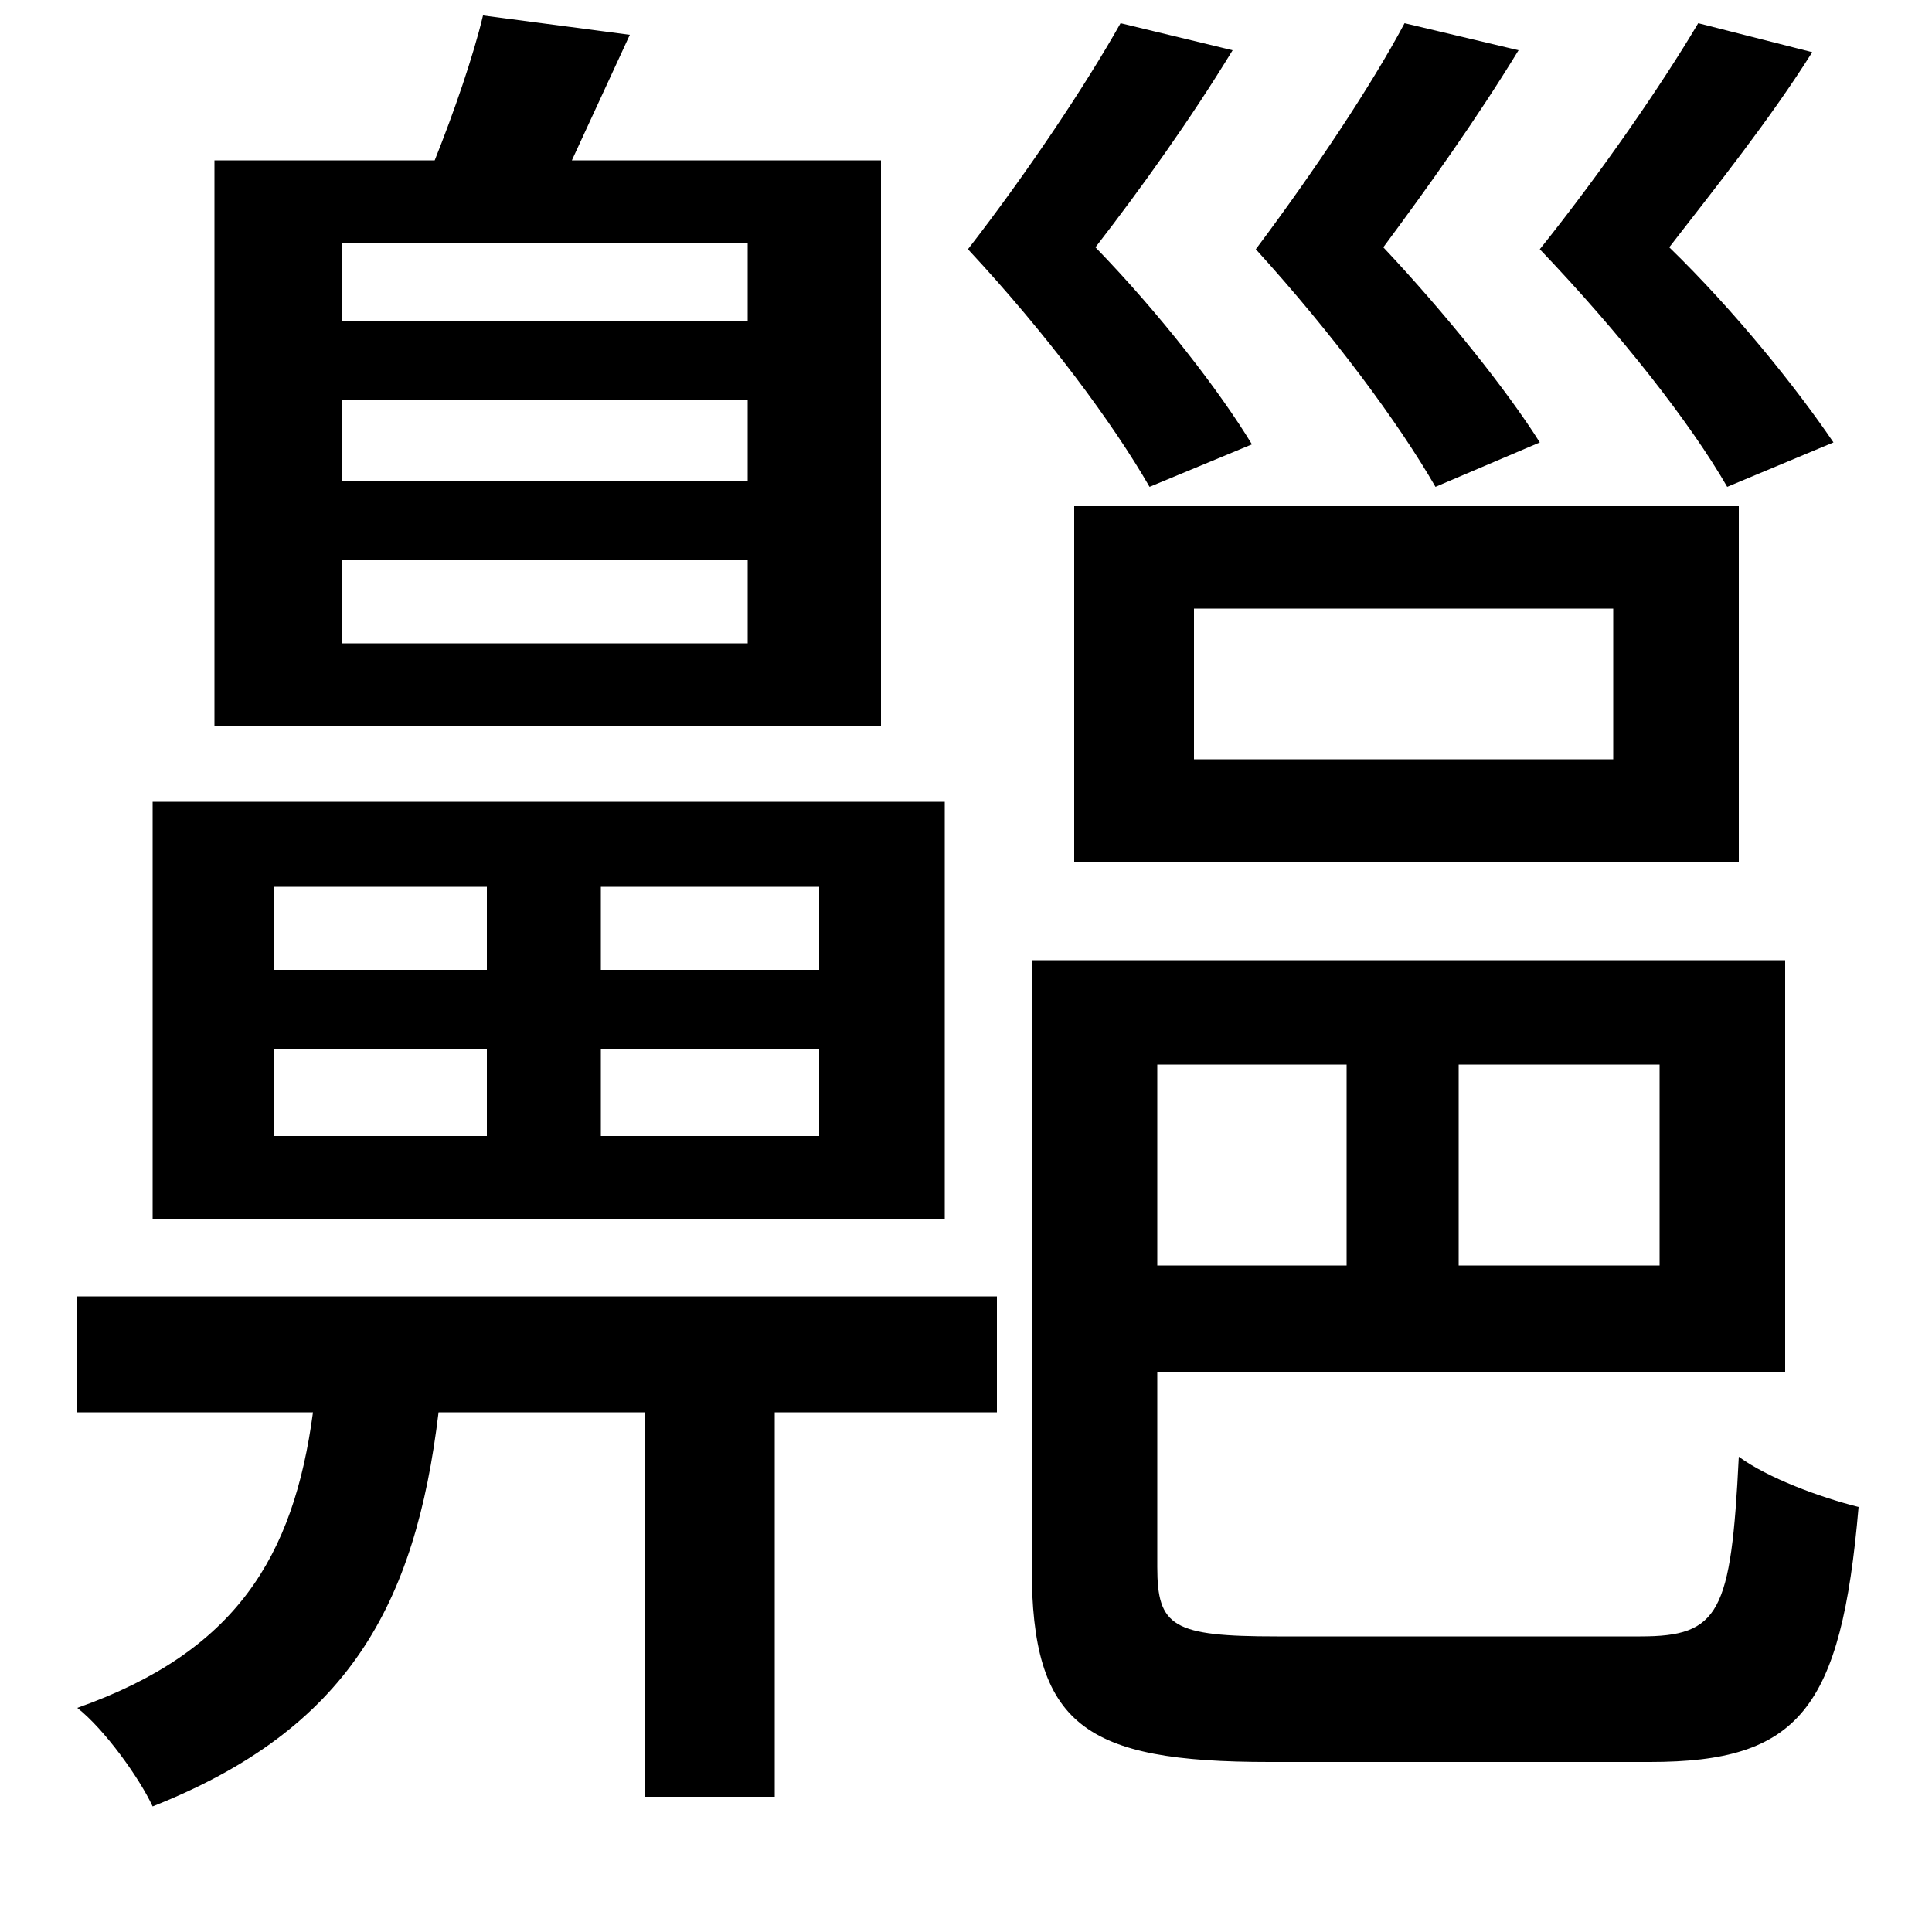 <svg xmlns="http://www.w3.org/2000/svg"
    viewBox="0 0 1000 1000">
  <!--
© 2014-2021 Adobe (http://www.adobe.com/).
Noto is a trademark of Google Inc.
This Font Software is licensed under the SIL Open Font License, Version 1.1. This Font Software is distributed on an "AS IS" BASIS, WITHOUT WARRANTIES OR CONDITIONS OF ANY KIND, either express or implied. See the SIL Open Font License for the specific language, permissions and limitations governing your use of this Font Software.
http://scripts.sil.org/OFL
  -->
<path d="M177 207L387 207 387 249 177 249ZM177 290L387 290 387 333 177 333ZM177 126L387 126 387 166 177 166ZM79 415L79 631 489 631 489 415ZM618 315L835 315 835 393 618 393ZM556 262L556 446 900 446 900 262ZM580 12C562 44 532 89 501 129 542 173 576 219 595 252L648 230C631 202 600 162 567 128 591 97 616 62 638 26ZM727 12C710 44 680 89 650 129 690 173 724 219 743 252L797 229C780 202 748 162 716 128 739 97 764 62 786 26ZM879 12C860 44 829 89 797 129 839 173 875 219 894 252L949 229C930 201 898 161 864 128 888 97 916 62 938 27ZM40 671L40 731 162 731C152 806 122 855 40 884 54 895 72 920 79 935 180 895 215 831 227 731L334 731 334 930 401 930 401 731 516 731 516 671ZM142 543L252 543 252 588 142 588ZM311 543L424 543 424 588 311 588ZM142 459L252 459 252 502 142 502ZM311 459L424 459 424 502 311 502ZM250 8C245 29 235 58 225 83L111 83 111 376 456 376 456 83 296 83 326 18ZM697 551L697 655 599 655 599 551ZM755 551L859 551 859 655 755 655ZM534 497L534 811C534 893 561 912 657 912 677 912 832 912 854 912 931 912 953 885 962 780 942 775 915 765 900 754 896 835 890 847 849 847 817 847 685 847 661 847 607 847 599 842 599 811L599 710 924 710 924 497Z"/>
</svg>